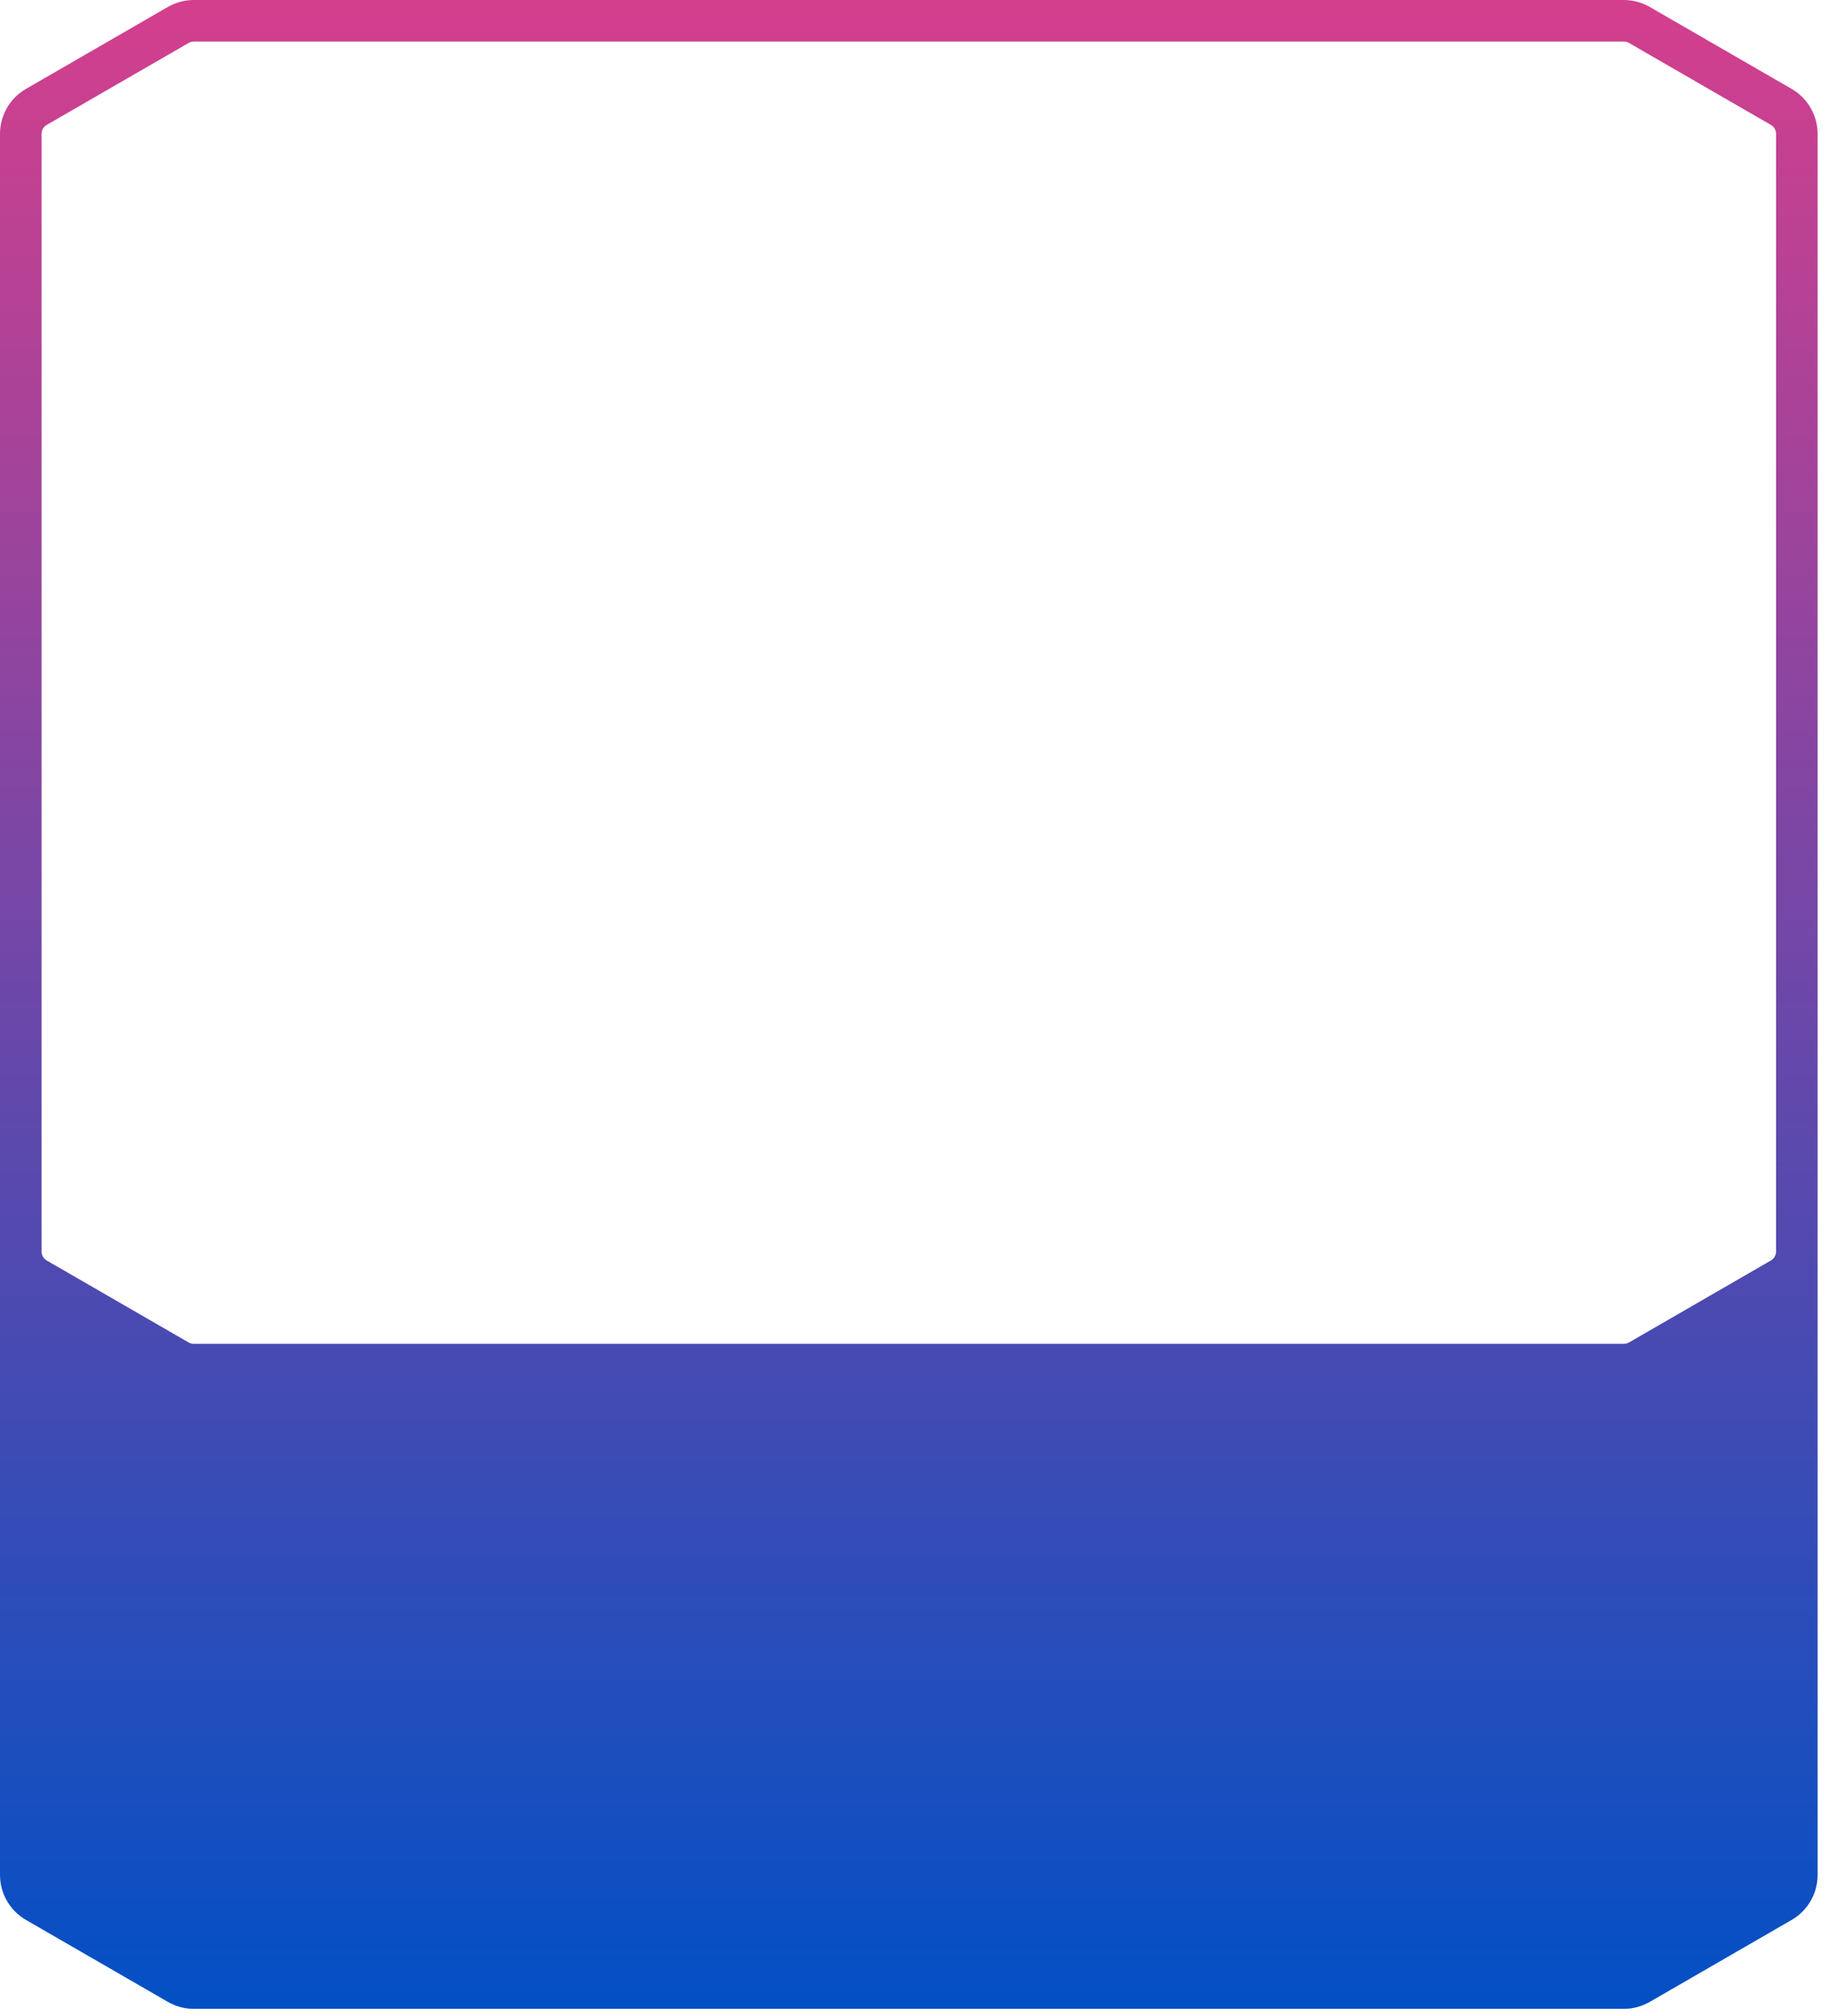 <svg width="88" height="97" viewBox="0 0 88 97" fill="none" xmlns="http://www.w3.org/2000/svg">
<path fill-rule="evenodd" clip-rule="evenodd" d="M87.165 5.193C87.385 5.573 87.5 6.005 87.5 6.443V90.223C87.5 90.662 87.385 91.093 87.165 91.473C86.946 91.853 86.63 92.169 86.25 92.388L79.42 96.332C79.04 96.551 78.609 96.667 78.17 96.667H9.33C8.891 96.667 8.46 96.551 8.08 96.332L1.25 92.388C0.87 92.169 0.554 91.853 0.335 91.473C0.116 91.093 0 90.662 0 90.223L6.58465e-06 6.443C7.16591e-06 6.005 0.116 5.573 0.335 5.193C0.554 4.813 0.87 4.498 1.25 4.278L8.08 0.335C8.46 0.116 8.891 3.05176e-05 9.33 3.05176e-05L78.17 4.36869e-05C78.609 4.10997e-05 79.04 0.116 79.42 0.335L86.25 4.278C86.63 4.498 86.946 4.813 87.165 5.193ZM85.433 6.193C85.477 6.269 85.5 6.356 85.5 6.443V60.223C85.5 60.311 85.477 60.397 85.433 60.473C85.389 60.549 85.326 60.612 85.25 60.656L78.42 64.6C78.344 64.644 78.258 64.667 78.17 64.667L9.33 64.667C9.242 64.667 9.156 64.644 9.08 64.6L2.25 60.656C2.174 60.612 2.111 60.549 2.067 60.473C2.023 60.397 2 60.311 2 60.223V6.443C2 6.356 2.023 6.269 2.067 6.193C2.111 6.117 2.174 6.054 2.25 6.01L9.08 2.067C9.156 2.023 9.242 2 9.33 2L78.17 2C78.258 2 78.344 2.023 78.42 2.067L85.25 6.01C85.326 6.054 85.389 6.117 85.433 6.193Z" fill="url(#paint0_linear_159_2753)"/>
<defs>
<linearGradient id="paint0_linear_159_2753" x1="43.75" y1="96.667" x2="43.75" y2="3.05176e-05" gradientUnits="userSpaceOnUse">
<stop stop-color="#0250C5"/>
<stop offset="1" stop-color="#D43F8D"/>
</linearGradient>
</defs>
</svg>
    